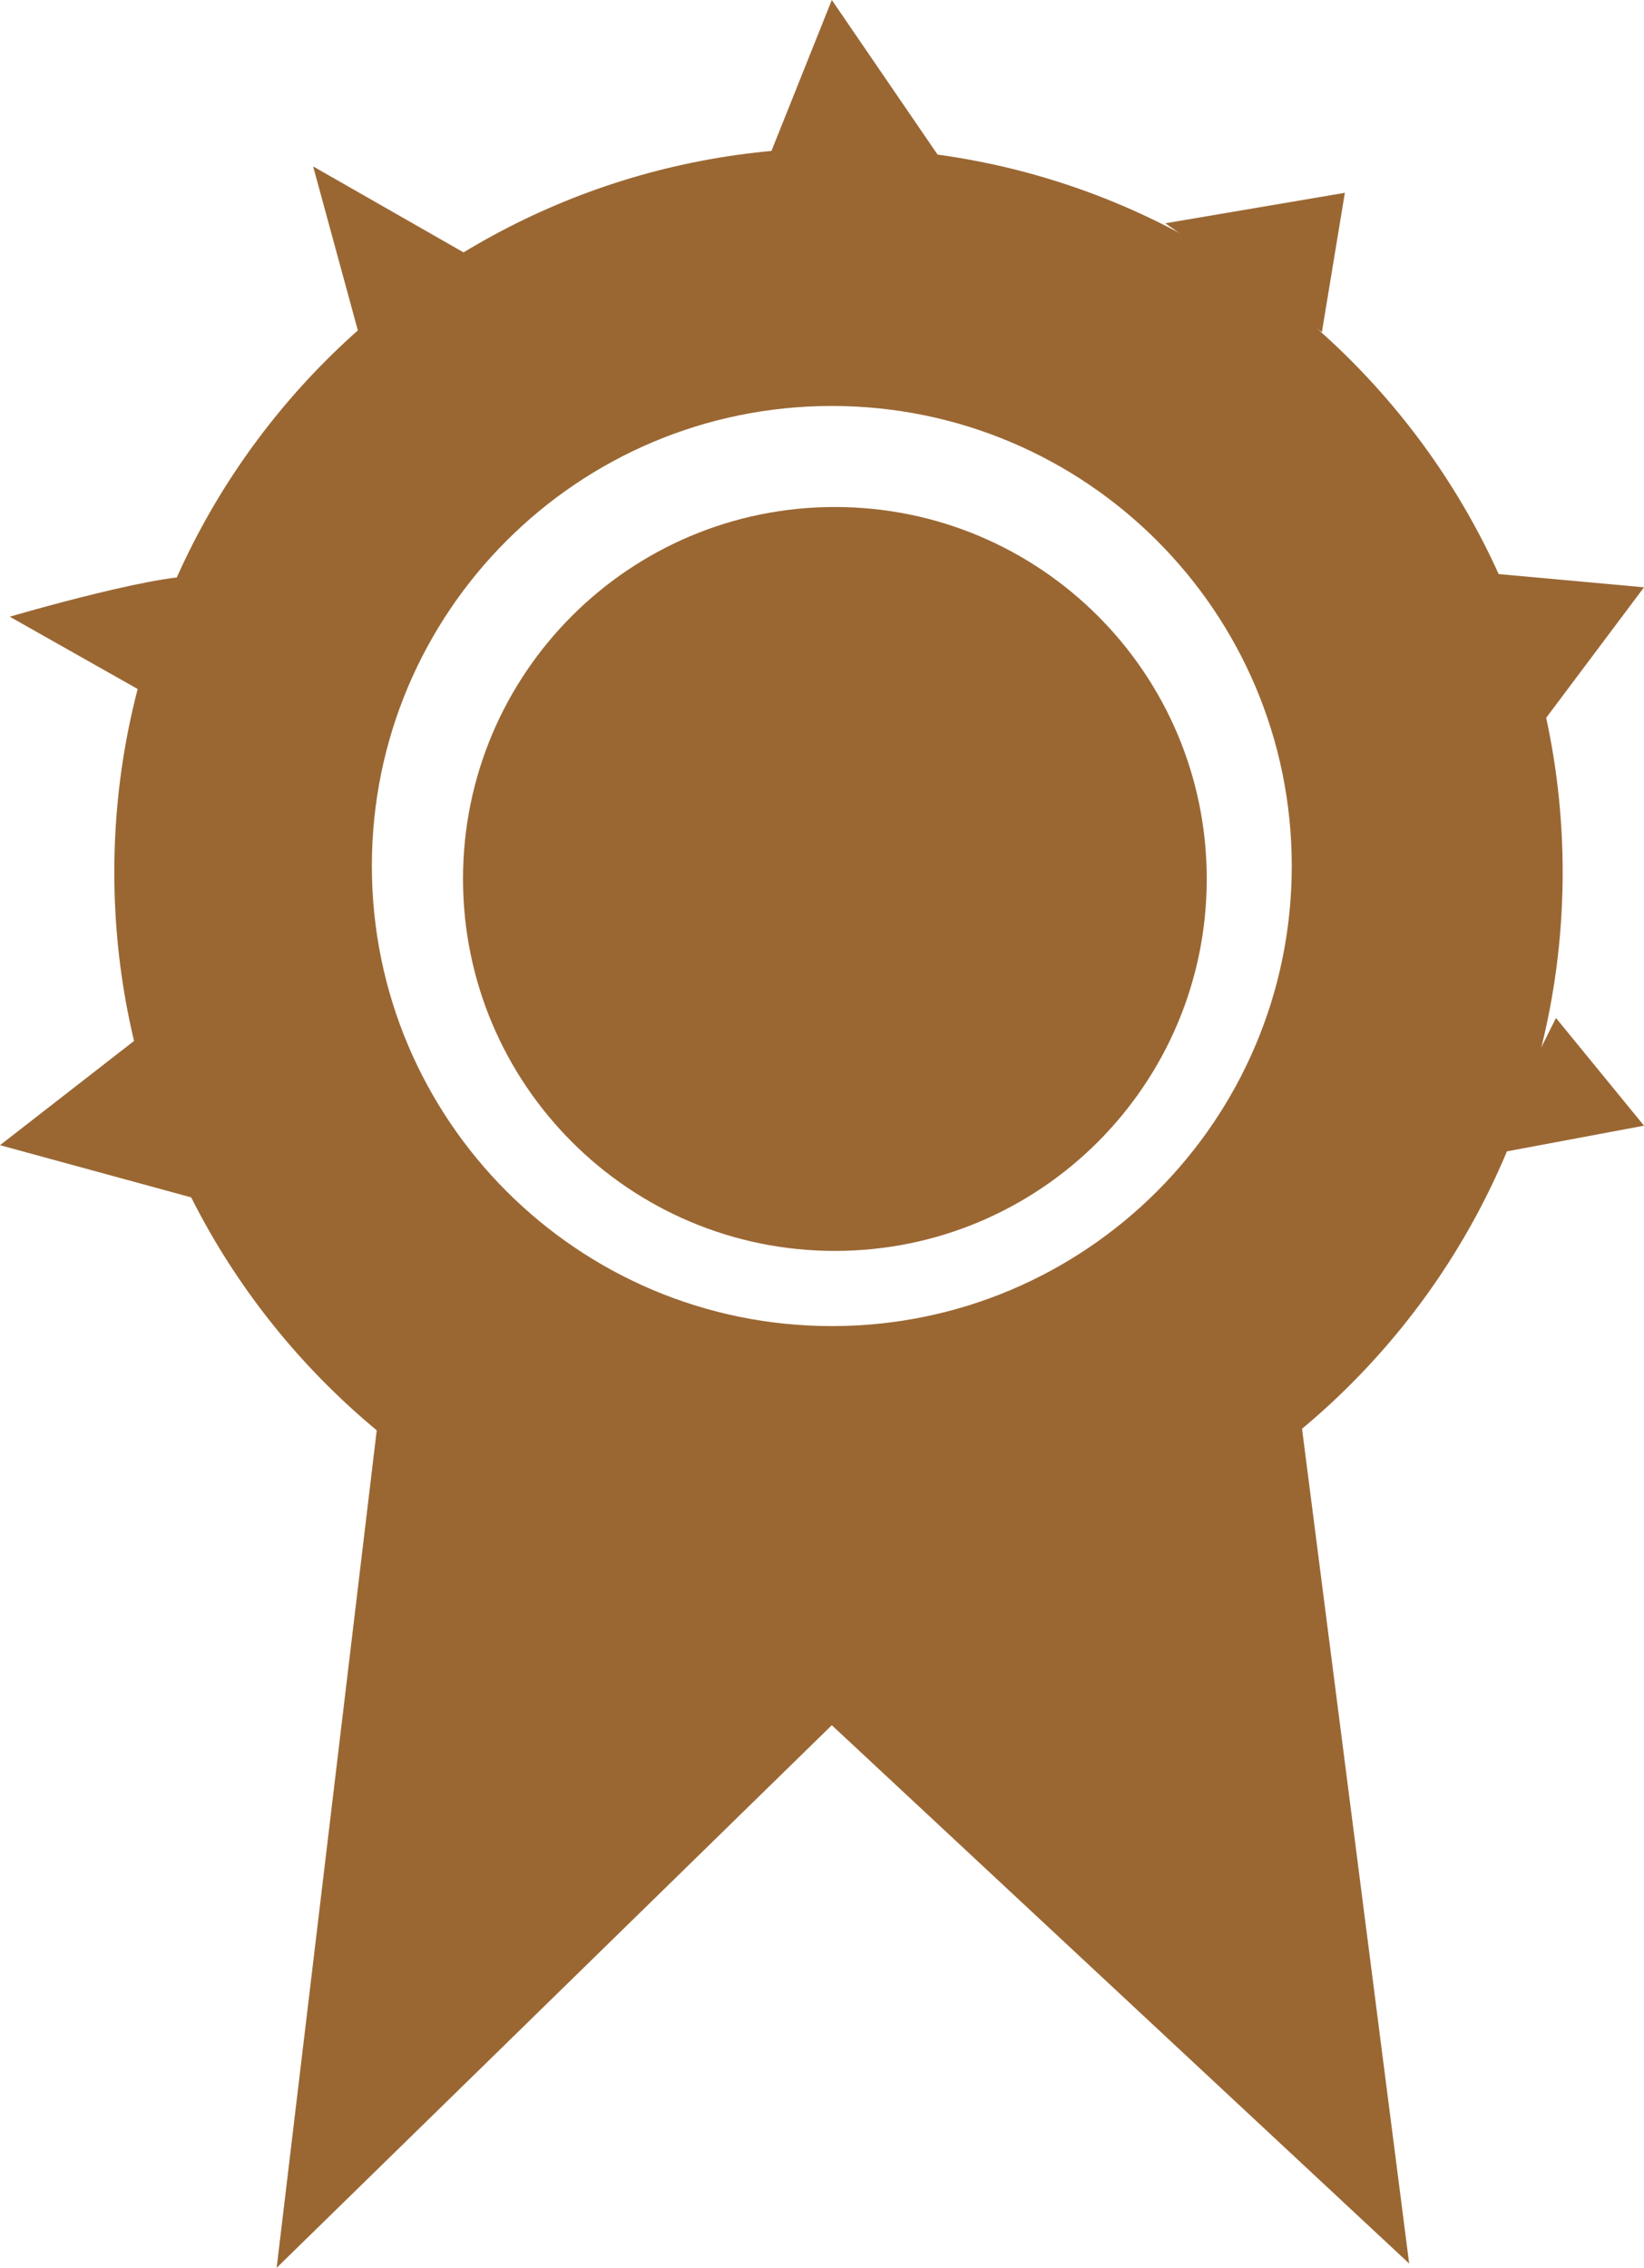 <?xml version="1.0" encoding="utf-8"?>
<!-- Generator: Adobe Illustrator 15.0.2, SVG Export Plug-In . SVG Version: 6.00 Build 0)  -->
<!DOCTYPE svg PUBLIC "-//W3C//DTD SVG 1.1//EN" "http://www.w3.org/Graphics/SVG/1.1/DTD/svg11.dtd">
<svg version="1.1" id="Layer_1" xmlns="http://www.w3.org/2000/svg" xmlns:xlink="http://www.w3.org/1999/xlink" x="0px" y="0px"
	 width="71.55px" height="98.674px" viewBox="0 0 71.55 98.674" enable-background="new 0 0 71.55 98.674" xml:space="preserve">
<g>
	<polygon fill="#9A6733" points="12.04,98.674 16.609,60.452 56.447,60.452 61.33,98.488 36.202,75.065 	"/>
	<polyline fill="#9A6733" points="32.795,8.518 36.202,0 41.738,8.09 	"/>
	<polyline fill="#9A6733" points="22.57,12.35 13.628,7.241 16.184,16.612 	"/>
	<path fill="#9A6733" d="M8.943,25.127c-1.278-0.425-8.518,1.706-8.518,1.706l9.795,5.535"/>
	<polyline fill="#9A6733" points="7.665,43.868 0,49.828 9.37,52.385 	"/>
	<polyline fill="#9A6733" points="64.736,50.255 71.55,48.979 67.719,44.293 	"/>
	<polyline fill="#9A6733" points="66.441,32.368 71.55,25.554 62.182,24.702 	"/>
	<polyline fill="#9A6733" points="50.714,9.716 58.531,8.389 57.531,14.452 	"/>
	<path fill="#9A6733" d="M36.492,6.434c-17.405,0-31.517,14.111-31.517,31.518c0,17.407,14.111,31.518,31.517,31.518
		S68.01,55.358,68.01,37.951C68.01,20.544,53.897,6.434,36.492,6.434z M36.202,57.699c-11.057,0-20.018-8.964-20.018-20.019
		s8.961-20.016,20.018-20.016c11.055,0,20.018,8.961,20.018,20.016S47.257,57.699,36.202,57.699z"/>
	<path fill="#9A6733" d="M52.52,38.241c0,8.939-7.244,16.187-16.184,16.187S20.151,47.18,20.151,38.241
		c0-8.936,7.245-16.181,16.185-16.181S52.52,29.305,52.52,38.241z"/>
</g>
</svg>
